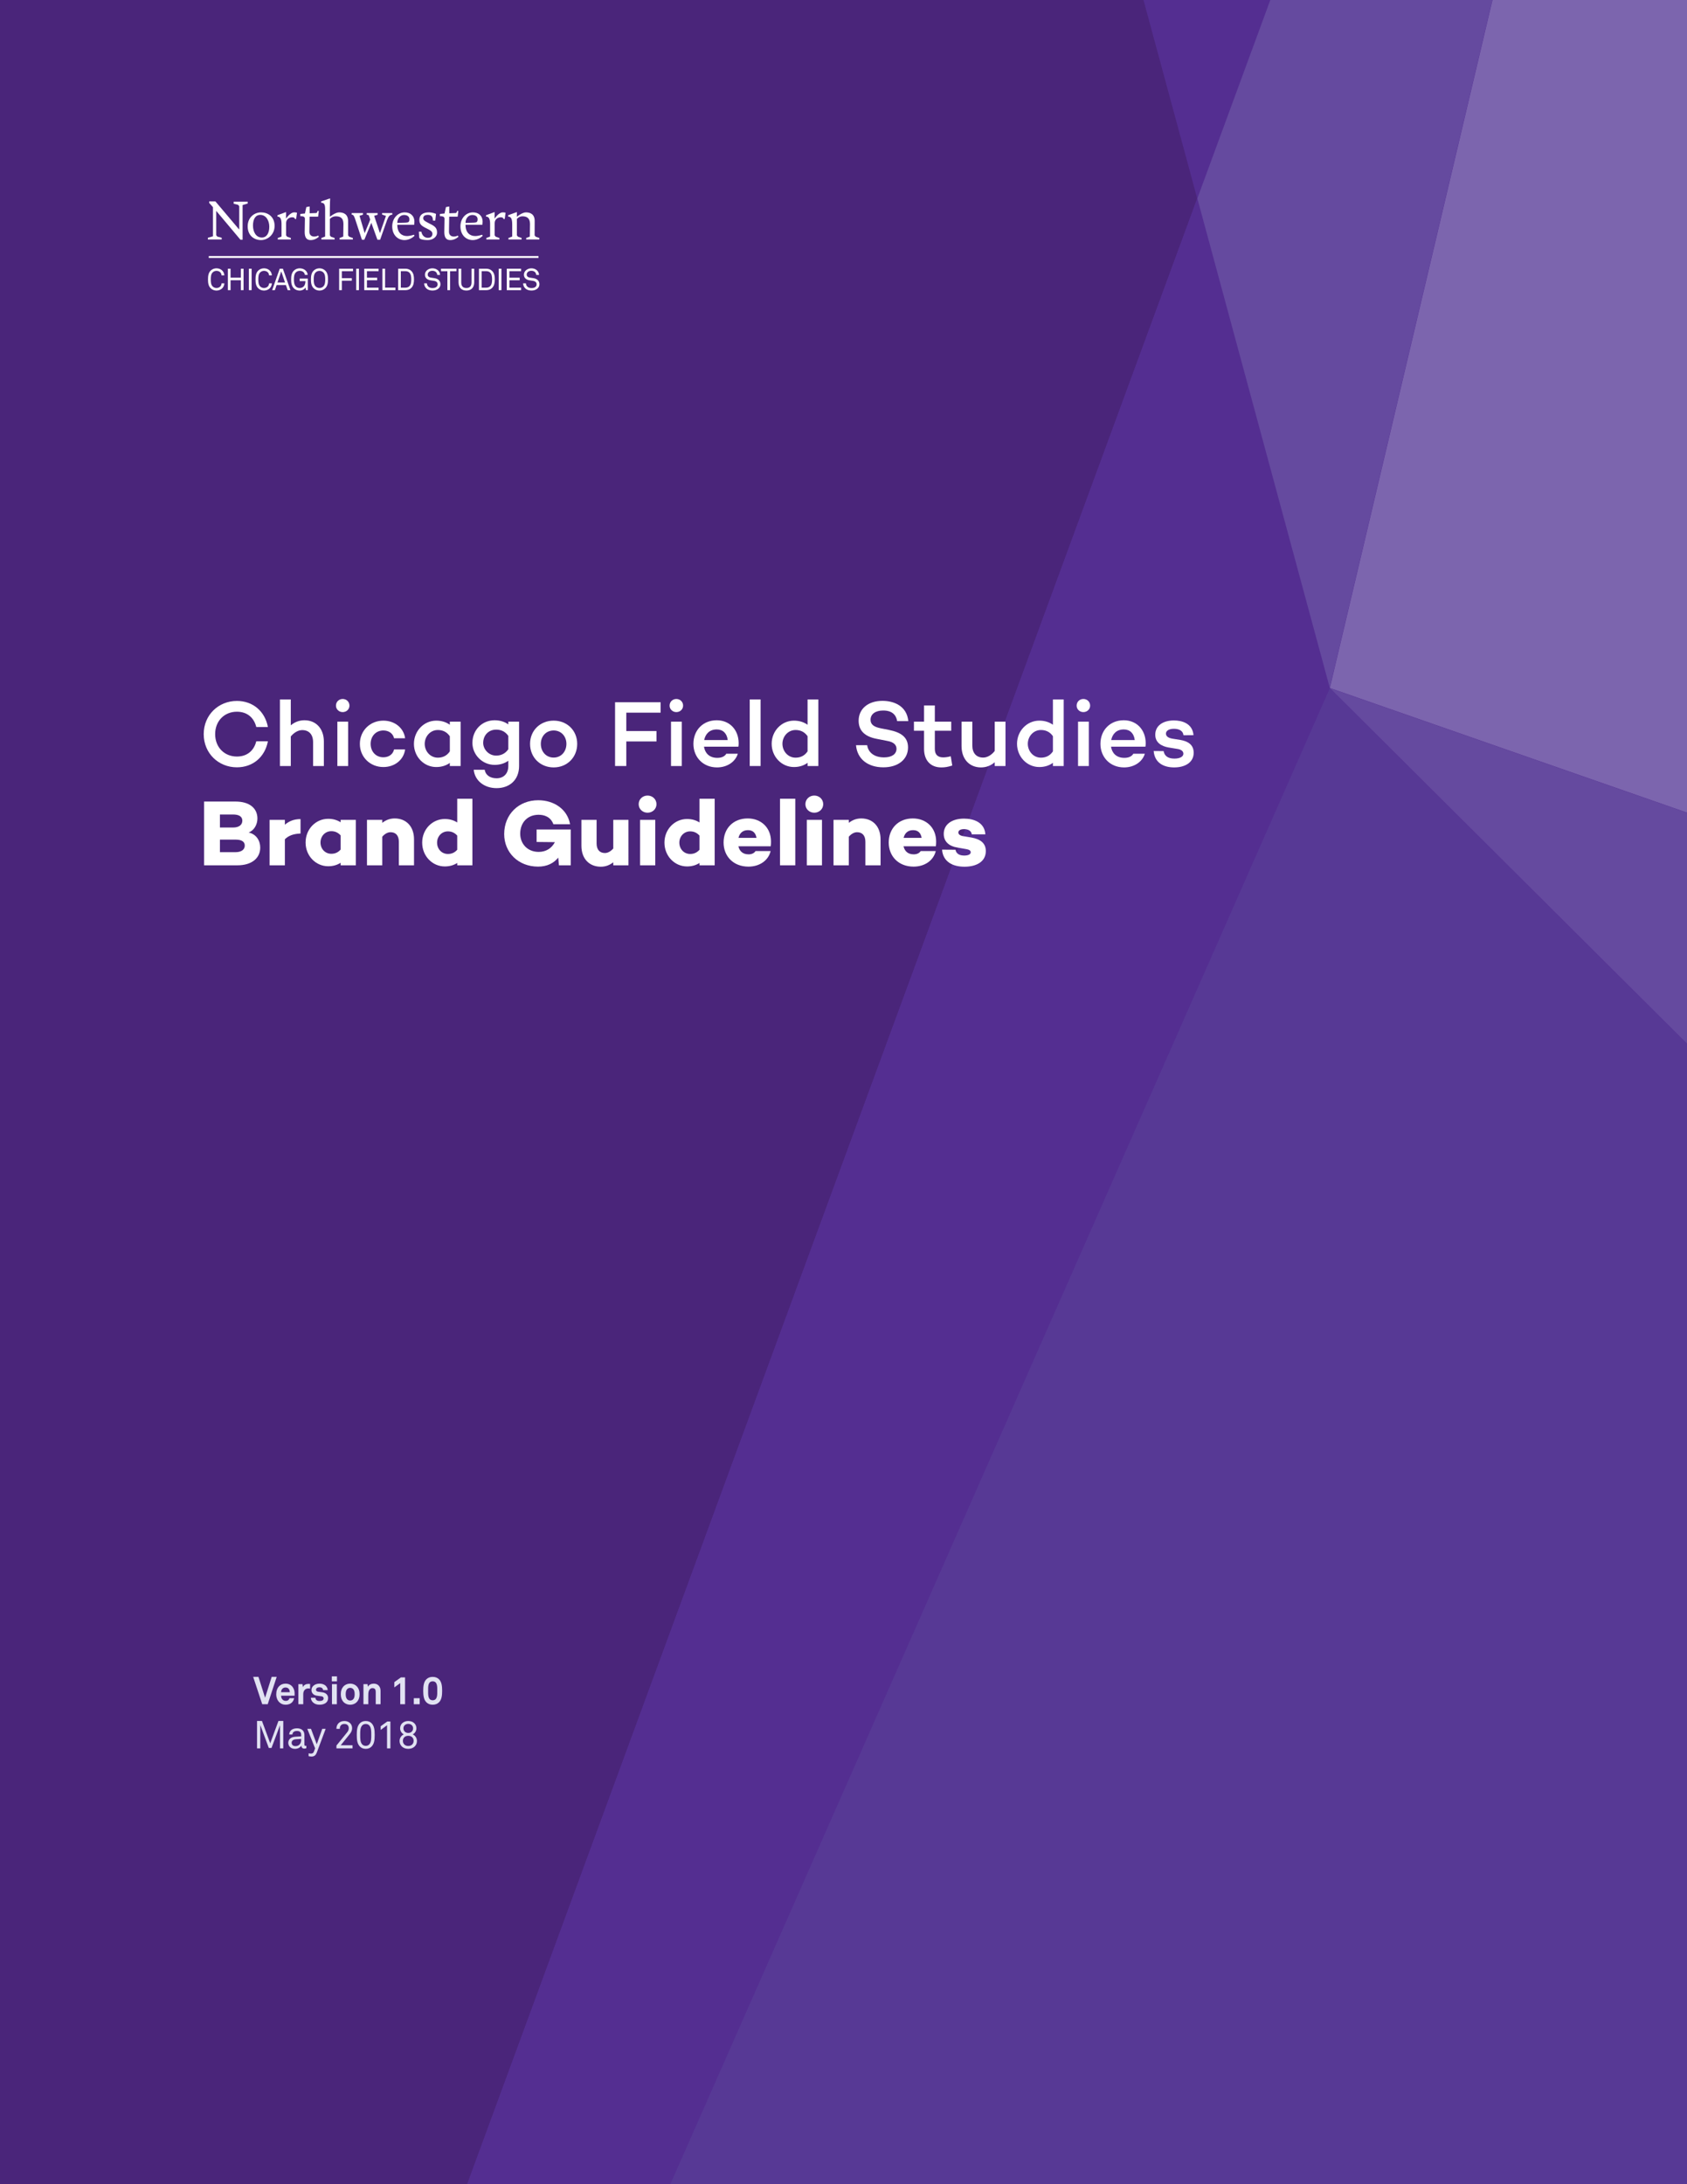 <?xml version="1.0" encoding="utf-8"?>
<!-- Generator: Adobe Illustrator 22.1.0, SVG Export Plug-In . SVG Version: 6.00 Build 0)  -->
<svg version="1.1" id="Layer_1" xmlns="http://www.w3.org/2000/svg" xmlns:xlink="http://www.w3.org/1999/xlink" x="0px" y="0px"
	  viewBox="0 0 612 792" style="enable-background:new 0 0 612 792;" xml:space="preserve">
<style type="text/css">
	.st0{clip-path:url(#SVGID_2_);fill:#542E91;}
	.st1{clip-path:url(#SVGID_2_);}
	.st2{opacity:0.5;clip-path:url(#SVGID_4_);}
	.st3{clip-path:url(#SVGID_6_);fill:#59439A;}
	.st4{clip-path:url(#SVGID_6_);fill:#542E91;}
	.st5{clip-path:url(#SVGID_6_);fill:#401B63;}
	.st6{clip-path:url(#SVGID_6_);fill:#A39CCC;}
	.st7{clip-path:url(#SVGID_6_);fill:#7666AD;}
	.st8{fill:#FFFFFF;}
	.st9{clip-path:url(#SVGID_2_);fill:#FFFFFF;}
	.st10{clip-path:url(#SVGID_8_);fill:#FFFFFF;}
	.st11{fill:#E1E2F2;}
</style>
<g>
	<defs>
		<rect id="SVGID_1_" width="612" height="792"/>
	</defs>
	<clipPath id="SVGID_2_">
		<use xlink:href="#SVGID_1_"  style="overflow:visible;"/>
	</clipPath>
	<rect class="st0" width="612" height="792"/>
	<g class="st1">
		<defs>
			<rect id="SVGID_3_" width="612" height="792"/>
		</defs>
		<clipPath id="SVGID_4_">
			<use xlink:href="#SVGID_3_"  style="overflow:visible;"/>
		</clipPath>
		<g class="st2">
			<g>
				<defs>
					<rect id="SVGID_5_" x="-1095.75" y="-1374.37" width="2858.63" height="3173.26"/>
				</defs>
				<clipPath id="SVGID_6_">
					<use xlink:href="#SVGID_5_"  style="overflow:visible;"/>
				</clipPath>
				<polygon class="st3" points="482.42,249.539 1159.039,922.957 -200.341,1797.594 				"/>
				<polygon class="st4" points="117.056,-1099.905 573.205,-305.651 434.348,71.867 				"/>
				<polygon class="st5" points="116.997,-1099.943 434.314,71.951 -200.351,1797.442 				"/>
				<polygon class="st4" points="434.34,72.042 482.373,249.484 -200.102,1796.93 				"/>
				<polygon class="st6" points="482.45,249.467 601.903,-255.676 994.601,428.102 				"/>
				<polygon class="st7" points="434.368,71.954 573.244,-305.593 601.859,-255.745 482.407,249.381 				"/>
				<polygon class="st7" points="482.53,249.562 994.65,428.186 1246.478,866.69 1159.098,922.923 				"/>
			</g>
		</g>
	</g>
	<g class="st1">
		<path class="st8" d="M80.623,104.53c-0.472,0.472-1.24,0.834-2.084,0.834
			c-0.779,0-1.547-0.286-2.106-0.834c-0.845-0.823-0.977-1.964-0.977-3.204s0.131-2.381,0.977-3.204
			c0.559-0.548,1.327-0.834,2.106-0.834c0.845,0,1.602,0.329,2.073,0.801
			c0.45,0.46,0.735,1.053,0.768,1.777h-1.009c-0.011-0.428-0.176-0.801-0.428-1.086
			c-0.308-0.34-0.812-0.57-1.404-0.57c-0.527,0-1.042,0.208-1.416,0.592
			c-0.636,0.658-0.658,1.711-0.658,2.523s0.022,1.865,0.658,2.523c0.373,0.384,0.889,0.592,1.416,0.592
			c0.592,0,1.108-0.252,1.415-0.592c0.252-0.285,0.417-0.691,0.428-1.119h1.009
			C81.358,103.455,81.073,104.069,80.623,104.53z"/>
		<path class="st8" d="M87.373,105.21v-3.587h-3.73v3.587h-0.977v-7.778h0.977v3.247h3.73v-3.247h0.977
			v7.778H87.373z"/>
		<path class="st8" d="M90.282,105.21v-7.778h0.999v7.778H90.282z"/>
		<path class="st8" d="M97.864,104.53c-0.472,0.472-1.24,0.834-2.084,0.834
			c-0.779,0-1.547-0.286-2.106-0.834c-0.845-0.823-0.977-1.964-0.977-3.204s0.131-2.381,0.977-3.204
			c0.559-0.548,1.327-0.834,2.106-0.834c0.845,0,1.602,0.329,2.073,0.801
			c0.45,0.46,0.735,1.053,0.768,1.777h-1.009c-0.011-0.428-0.176-0.801-0.428-1.086
			c-0.308-0.34-0.812-0.57-1.404-0.57c-0.527,0-1.042,0.208-1.416,0.592
			c-0.636,0.658-0.658,1.711-0.658,2.523s0.022,1.865,0.658,2.523c0.373,0.384,0.889,0.592,1.416,0.592
			c0.592,0,1.108-0.252,1.415-0.592c0.252-0.285,0.417-0.691,0.428-1.119h1.009
			C98.599,103.455,98.314,104.069,97.864,104.53z"/>
		<path class="st8" d="M104.361,105.21l-0.636-1.843h-3.379l-0.625,1.843h-0.987l2.743-7.778h1.141
			l2.753,7.778H104.361z M102.024,98.408l-1.371,4.038h2.753L102.024,98.408z"/>
		<path class="st8" d="M111.001,105.21l-0.165-0.933c-0.384,0.636-1.24,1.086-2.118,1.086
			c-0.779,0-1.536-0.252-2.095-0.801c-0.79-0.768-1.009-1.843-1.009-3.236
			c0-1.24,0.165-2.381,1.009-3.204c0.56-0.548,1.316-0.834,2.095-0.834
			c0.878,0,1.69,0.307,2.228,0.877c0.373,0.395,0.636,0.889,0.669,1.514h-1.02
			c-0.033-0.362-0.154-0.614-0.351-0.856c-0.351-0.417-0.889-0.614-1.525-0.614
			c-0.526,0-1.042,0.208-1.415,0.592c-0.636,0.658-0.68,1.711-0.68,2.523
			c0,0.779,0.055,1.898,0.702,2.556c0.373,0.384,0.867,0.56,1.393,0.56
			c0.549,0,1.064-0.187,1.416-0.538c0.516-0.504,0.669-1.262,0.669-1.975h-2.085v-0.911h2.962v4.191
			H111.001z"/>
		<path class="st8" d="M117.992,104.53c-0.56,0.548-1.317,0.834-2.096,0.834s-1.536-0.286-2.096-0.834
			c-0.845-0.823-0.998-1.964-0.998-3.204s0.153-2.381,0.998-3.204
			c0.56-0.548,1.317-0.834,2.096-0.834s1.536,0.285,2.096,0.834c0.845,0.823,0.998,1.964,0.998,3.204
			S118.837,103.707,117.992,104.53z M117.312,98.803c-0.373-0.384-0.888-0.582-1.415-0.582
			c-0.526,0-1.042,0.198-1.415,0.582c-0.637,0.658-0.669,1.711-0.669,2.523s0.033,1.865,0.669,2.523
			c0.373,0.384,0.889,0.582,1.415,0.582c0.527,0,1.042-0.198,1.415-0.582
			c0.637-0.658,0.669-1.711,0.669-2.523S117.948,99.461,117.312,98.803z"/>
	</g>
	<g class="st1">
	</g>
	<g class="st1">
		<path class="st8" d="M124.009,98.331v2.534h3.62v0.922h-3.62v3.423h-0.977v-7.778h5.036v0.899H124.009z
			"/>
		<path class="st8" d="M129.211,105.21v-7.778h0.999v7.778H129.211z"/>
		<path class="st8" d="M132.141,105.21v-7.778h5.2v0.899h-4.224v2.37h3.708v0.922h-3.708v2.688h4.224
			v0.899H132.141z"/>
		<path class="st8" d="M138.726,105.21v-7.778h0.977v6.868h3.741v0.911H138.726z"/>
		<path class="st8" d="M149.184,104.431c-0.549,0.526-1.284,0.779-2.041,0.779h-2.71v-7.778h2.71
			c0.757,0,1.492,0.263,2.041,0.79c0.855,0.812,0.998,1.975,0.998,3.094
			C150.182,102.434,150.028,103.619,149.184,104.431z M148.525,98.869
			c-0.362-0.362-0.878-0.538-1.382-0.538h-1.733v5.979h1.733c0.504,0,1.02-0.176,1.382-0.538
			c0.614-0.625,0.669-1.624,0.669-2.458C149.194,100.481,149.14,99.505,148.525,98.869z"/>
	</g>
	<g class="st1">
	</g>
	<g class="st1">
		<path class="st8" d="M159.127,104.574c-0.538,0.526-1.371,0.779-2.205,0.779
			c-0.943,0-1.701-0.263-2.227-0.746c-0.494-0.46-0.834-1.13-0.834-1.865h1.021
			c0,0.46,0.23,0.921,0.548,1.229c0.351,0.34,0.943,0.483,1.492,0.483
			c0.592,0,1.097-0.121,1.448-0.45c0.241-0.219,0.395-0.494,0.395-0.91
			c0-0.604-0.384-1.108-1.306-1.251l-1.229-0.187c-1.163-0.175-2.073-0.823-2.073-2.062
			c0-0.582,0.263-1.141,0.68-1.536c0.538-0.504,1.229-0.768,2.041-0.768
			c0.757,0,1.503,0.252,2.019,0.746c0.472,0.45,0.724,1.01,0.746,1.668h-1.02
			c-0.022-0.384-0.165-0.724-0.384-0.977c-0.296-0.34-0.768-0.538-1.371-0.538
			c-0.56,0-1.042,0.154-1.383,0.538c-0.197,0.23-0.318,0.494-0.318,0.845
			c0,0.702,0.582,1.021,1.163,1.097c0.438,0.055,0.867,0.132,1.294,0.197
			c1.294,0.187,2.161,0.977,2.161,2.206C159.785,103.718,159.511,104.201,159.127,104.574z"/>
		<path class="st8" d="M163.287,98.342v6.868h-0.987v-6.868h-2.315v-0.911h5.617v0.911H163.287z"/>
		<path class="st8" d="M169.192,105.353c-1.745,0-2.841-1.053-2.841-2.995v-4.926h0.976v4.948
			c0,1.24,0.516,2.062,1.865,2.062s1.865-0.823,1.865-2.062v-4.948h0.976v4.926
			C172.033,104.299,170.936,105.353,169.192,105.353z"/>
		<path class="st8" d="M178.498,104.431c-0.549,0.526-1.284,0.779-2.041,0.779h-2.71v-7.778h2.71
			c0.757,0,1.492,0.263,2.041,0.79c0.855,0.812,0.999,1.975,0.999,3.094
			C179.496,102.434,179.342,103.619,178.498,104.431z M177.839,98.869
			c-0.362-0.362-0.878-0.538-1.382-0.538h-1.733v5.979h1.733c0.504,0,1.02-0.176,1.382-0.538
			c0.614-0.625,0.669-1.624,0.669-2.458C178.508,100.481,178.454,99.505,177.839,98.869z"/>
		<path class="st8" d="M180.914,105.21v-7.778h0.999v7.778H180.914z"/>
		<path class="st8" d="M183.844,105.21v-7.778h5.2v0.899h-4.224v2.37h3.708v0.922h-3.708v2.688h4.224
			v0.899H183.844z"/>
		<path class="st8" d="M195.037,104.574c-0.538,0.526-1.372,0.779-2.205,0.779
			c-0.943,0-1.701-0.263-2.227-0.746c-0.494-0.46-0.834-1.13-0.834-1.865h1.021
			c0,0.46,0.23,0.921,0.548,1.229c0.351,0.34,0.943,0.483,1.492,0.483
			c0.592,0,1.097-0.121,1.448-0.45c0.241-0.219,0.395-0.494,0.395-0.91
			c0-0.604-0.384-1.108-1.306-1.251l-1.229-0.187c-1.163-0.175-2.073-0.823-2.073-2.062
			c0-0.582,0.263-1.141,0.68-1.536c0.538-0.504,1.229-0.768,2.041-0.768
			c0.757,0,1.503,0.252,2.019,0.746c0.472,0.45,0.724,1.01,0.746,1.668h-1.02
			c-0.022-0.384-0.165-0.724-0.384-0.977c-0.296-0.34-0.768-0.538-1.371-0.538
			c-0.56,0-1.042,0.154-1.383,0.538c-0.197,0.23-0.318,0.494-0.318,0.845
			c0,0.702,0.582,1.021,1.163,1.097c0.438,0.055,0.867,0.132,1.294,0.197
			c1.294,0.187,2.161,0.977,2.161,2.206C195.695,103.718,195.421,104.201,195.037,104.574z"/>
	</g>
	<rect x="75.735" y="92.841" class="st9" width="119.616" height="0.708"/>
	<polygon class="st9" points="75.886,73.03 75.886,73.578 77.258,75.118 77.258,85.695 75.405,86.212 
		75.405,86.832 80.422,86.832 80.422,86.208 78.841,85.79 78.438,85.294 78.438,76.468 87.231,86.937 
		88.005,86.937 88.005,74.358 89.867,73.794 89.867,73.137 84.776,73.137 84.776,73.877 86.394,74.283 
		86.788,74.779 86.788,83.14 86.784,83.129 86.681,83.129 78.148,73.03 	"/>
	<g class="st1">
		<defs>
			<rect id="SVGID_7_" x="72" y="72" width="131.576" height="37.813"/>
		</defs>
		<clipPath id="SVGID_8_">
			<use xlink:href="#SVGID_7_"  style="overflow:visible;"/>
		</clipPath>
		<path class="st10" d="M94.714,87.061c-2.483,0-4.862-1.593-4.862-4.986c0-3.372,2.524-5.069,4.862-5.069
			c2.441,0,4.903,1.531,4.903,4.903C99.617,85.157,97.01,87.061,94.714,87.061 M97.693,82.199
			c0-2.317-1.262-4.282-3.248-4.282c-1.779,0-2.669,1.551-2.669,3.868c0,2.317,1.117,4.345,3.207,4.345
			C96.762,86.13,97.693,84.516,97.693,82.199"/>
		<path class="st10" d="M124.588,81.206c0-2.317-1.303-2.772-2.814-2.772c-1.282,0-2.11,0.951-2.11,0.951
			l0.001,1.532v4.428l0.396,0.497l1.337,0.467l0.003,0.524h-4.817v-0.538l1.365-0.517l-0.002-9.972
			c0-1.804-0.455-2.296-1.448-2.296v-0.476l3.062-1.034h0.207c0,0-0.104,2.131-0.104,3.724v2.875
			c0,0,1.986-1.593,3.352-1.593c1.696,0,3.268,0.704,3.268,3.207l-0.001,5.132l0.395,0.497l1.338,0.467
			l0.003,0.524h-4.817v-0.538l1.324-0.503L124.588,81.206z"/>
		<path class="st10" d="M144.13,81.517c0,2.876,1.634,4.076,3.496,4.076c1.159,0,2.545-0.476,2.545-0.476
			l0.207,0.393c-0.497,0.496-1.883,1.551-3.621,1.551c-2.358,0-4.468-1.758-4.468-4.985
			c0-2.938,2.027-5.069,4.551-5.069c1.965,0,3.496,1.179,3.496,3.414c0,0.579-0.103,1.096-0.103,1.096H144.13z
			 M147.171,80.731c0.993-0.041,1.345-0.227,1.345-1.241c0-0.869-0.621-1.531-1.945-1.531
			c-1.386,0-2.441,1.22-2.441,2.875L147.171,80.731z"/>
		<path class="st10" d="M152.609,86.688c-0.145-0.062-0.517-0.269-0.538-0.703l-0.124-1.966h0.91
			c0.248,1.345,1.159,2.214,2.338,2.214c1.2,0,1.676-0.621,1.676-1.448c0-0.786-0.642-1.2-1.428-1.614
			l-1.055-0.538c-1.51-0.765-2.255-1.386-2.255-2.876c0-1.861,1.345-2.751,3.434-2.751
			c1.469,0,2.607,0.559,2.607,0.559l-0.269,2.42h-0.848c0-1.51-0.621-2.069-1.883-2.069
			c-0.848,0-1.634,0.331-1.634,1.159c0,0.662,0.269,0.952,1.903,1.8l0.931,0.476
			c1.697,0.869,2.172,1.593,2.172,2.999c0,1.697-1.696,2.71-3.351,2.71
			C154.139,87.06,153.208,86.937,152.609,86.688"/>
		<path class="st10" d="M168.875,81.517c0,2.876,1.634,4.076,3.496,4.076c1.159,0,2.545-0.476,2.545-0.476
			l0.207,0.393c-0.497,0.496-1.883,1.551-3.621,1.551c-2.358,0-4.468-1.758-4.468-4.985
			c0-2.938,2.027-5.069,4.551-5.069c1.965,0,3.496,1.179,3.496,3.414c0,0.579-0.103,1.096-0.103,1.096H168.875z
			 M171.916,80.731c0.993-0.041,1.345-0.227,1.345-1.241c0-0.869-0.621-1.531-1.945-1.531
			c-1.386,0-2.441,1.22-2.441,2.875L171.916,80.731z"/>
		<path class="st10" d="M194.343,85.843l-0.396-0.498l0.02-5.235c0-2.42-1.572-3.103-3.186-3.103
			c-1.365,0-3.289,1.593-3.289,1.593c0-0.869,0.041-1.655,0.041-1.655h-0.165l-3.021,1.097v0.496
			c1.159,0,1.469,1.034,1.469,2.896v4.345l-1.365,0.517v0.538h4.756l0.038-0.524l-1.338-0.467l-0.395-0.498
			l0.001-5.938c0,0,0.724-0.972,2.027-0.972c1.345,0,2.731,0.475,2.731,2.772l-0.064,4.591l-1.321,0.498v0.538
			h4.757l0.038-0.524L194.343,85.843z"/>
		<path class="st10" d="M136.921,86.937l-2.216-6.145l-2.54,6.145h-0.868l-2.495-7.592
			c-0.352-0.952-0.553-1.511-1.215-1.511v-0.579h4.084v0.585l-1.244,0.408l1.862,6.289l1.635-3.93
			l0.38-0.998l-0.561-1.599l-0.709-0.176v-0.579h3.949v0.619l-1.245,0.374l2.099,6.289l2.179-6.248
			l-1.406-0.496v-0.538h3.703v0.579c-0.849,0.104-1.262,0.331-1.924,2.028l-2.493,7.075H136.921z"/>
		<path class="st10" d="M115.438,85.406c0,0-0.579,0.372-1.448,0.372c-0.931,0-1.779-0.517-1.759-1.8l0.083-5.42
			h3.062v-0.001h0.028l0.041-0.336h0.002l0.207-1.699l-0.394-0.071l-0.296,0.649l-0.169,0.142l-2.434,0.094v0.001
			l-0.026,0.001v-2.462l-1.2,0.207l-0.517,2.337l-1.697,0.166v0.807c0.931,0,1.697,0.083,1.697,0.972
			c0,0.89-0.083,3.682-0.083,4.8c0,2.11,0.807,2.896,2.152,2.896c1.158,0,2.11-0.476,2.979-1.179
			L115.438,85.406z"/>
		<path class="st10" d="M166.085,85.406c0,0-0.579,0.372-1.448,0.372c-0.931,0-1.779-0.517-1.759-1.8
			l0.083-5.42h3.062v-0.001h0.006l0.041-0.336h0.002l0.206-1.699l-0.393-0.071l-0.296,0.649l-0.169,0.142
			l-2.434,0.094v0.002h-0.004v-2.462l-1.2,0.207l-0.517,2.337l-1.697,0.166v0.807
			c0.931,0,1.697,0.083,1.697,0.972c0,0.89-0.083,3.682-0.083,4.8c0,2.11,0.807,2.896,2.152,2.896
			c1.158,0,2.11-0.476,2.979-1.179L166.085,85.406z"/>
		<path class="st10" d="M107.736,77.131L107.736,77.131h-0.001c-0.01-0.004-0.361-0.124-1.033-0.124
			c-1.449,0-2.959,2.276-2.959,2.276c0-1.262,0.042-2.338,0.042-2.338h-0.166l-2.958,1.096v0.497
			c1.117,0,1.468,1.013,1.468,2.731v4.51l-1.365,0.517v0.538h4.756l-0.002-0.524l-1.338-0.467l-0.395-0.498
			v-4.428c0-1.366,1.075-2.131,2.234-2.131c0.237,0,0.48,0.059,0.688,0.129l0.324,0.478l0.399,0.032
			L107.736,77.131z"/>
		<path class="st10" d="M183.402,77.131L183.402,77.131h-0.001c-0.01-0.004-0.361-0.124-1.033-0.124
			c-1.449,0-2.959,2.276-2.959,2.276c0-1.262,0.042-2.338,0.042-2.338h-0.166l-2.958,1.096v0.497
			c1.117,0,1.469,1.013,1.469,2.731v4.51l-1.366,0.517v0.538h4.757l-0.003-0.524l-1.338-0.467
			l-0.395-0.498v-4.428c0-1.366,1.075-2.131,2.234-2.131c0.237,0,0.48,0.059,0.688,0.129l0.324,0.478
			l0.399,0.032L183.402,77.131z"/>
	</g>
	<g class="st1">
		<path class="st8" d="M92.976,268.785h4.215c-1.088,5.711-5.439,9.451-11.253,9.451
			c-6.663,0-12.035-5.065-12.035-12.035c0-6.97,5.372-12.035,12.035-12.035
			c5.813,0,10.165,3.74,11.253,9.451h-4.215c-0.884-3.501-3.4-5.542-7.038-5.542
			c-4.521,0-7.887,3.332-7.887,8.125c0,4.793,3.366,8.125,7.887,8.125
			C89.576,274.326,92.092,272.286,92.976,268.785z"/>
		<path class="st8" d="M117.49,268.887v8.873h-3.91v-8.635c0-2.822-1.496-4.385-3.944-4.385
			c-1.394,0-2.924,0.816-4.147,2.312v10.709h-3.943v-24.138h3.943v9.383
			c1.394-1.156,3.026-1.836,4.963-1.836C114.668,261.169,117.49,264.229,117.49,268.887z"/>
		<path class="st8" d="M121.877,255.866c0-1.394,1.088-2.414,2.448-2.414s2.448,1.02,2.448,2.414
			c0,1.326-1.088,2.346-2.448,2.346S121.877,257.192,121.877,255.866z M126.296,261.679v16.081h-3.91
			V261.679H126.296z"/>
		<path class="st8" d="M142.956,271.742h4.012c-0.51,3.808-3.808,6.392-7.887,6.392
			c-4.828,0-8.533-3.638-8.533-8.397c0-4.793,3.706-8.431,8.533-8.431c4.08,0,7.377,2.618,7.887,6.391
			h-4.012c-0.374-1.7-1.87-2.822-3.875-2.822c-2.788,0-4.624,2.142-4.624,4.861
			s1.836,4.862,4.624,4.862C141.086,274.598,142.582,273.476,142.956,271.742z"/>
		<path class="st8" d="M167.095,261.679v16.081h-3.91v-1.122c-1.326,0.952-2.991,1.496-4.929,1.496
			c-4.488,0-8.091-3.74-8.091-8.397c0-4.691,3.604-8.431,8.091-8.431
			c1.938,0,3.604,0.544,4.929,1.496v-1.122H167.095z M163.186,272.456v-5.473
			c-1.122-1.666-2.686-2.278-4.352-2.278c-2.753,0-4.759,2.346-4.759,5.031
			c0,2.652,2.006,4.998,4.759,4.998C160.5,274.734,162.064,274.122,163.186,272.456z"/>
		<path class="st8" d="M188.311,261.679v16.081c0,4.998-3.399,8.023-8.159,8.023
			c-4.521,0-7.921-2.754-8.295-6.664h3.978c0.272,1.836,1.87,3.094,4.317,3.094
			s4.25-1.598,4.25-4.454v-1.904c-1.326,0.952-3.025,1.496-4.963,1.496
			c-4.487,0-8.057-3.706-8.057-7.955c0-4.793,3.57-8.227,8.057-8.227c1.938,0,3.638,0.544,4.963,1.496
			v-0.986H188.311z M184.401,271.674v-4.828c-1.122-1.666-2.753-2.277-4.385-2.277
			c-2.788,0-4.726,2.04-4.726,4.827c0,2.244,1.938,4.59,4.726,4.59
			C181.648,273.986,183.28,273.34,184.401,271.674z"/>
		<path class="st8" d="M209.391,269.736c0,4.896-3.671,8.533-8.533,8.533c-4.896,0-8.567-3.638-8.567-8.533
			c0-4.861,3.672-8.431,8.567-8.431C205.719,261.306,209.391,264.875,209.391,269.736z M205.481,269.736
			c0-2.72-1.87-4.861-4.624-4.861c-2.788,0-4.658,2.142-4.658,4.861
			c0,2.754,1.87,4.964,4.658,4.964C203.611,274.7,205.481,272.49,205.481,269.736z"/>
		<path class="st8" d="M227.207,265.079h10.947v3.773h-10.947v8.907h-4.079v-23.118h16.522v3.773h-12.443
			V265.079z"/>
		<path class="st8" d="M242.915,255.866c0-1.394,1.088-2.414,2.448-2.414s2.448,1.02,2.448,2.414
			c0,1.326-1.088,2.346-2.448,2.346S242.915,257.192,242.915,255.866z M247.334,261.679v16.081h-3.91
			V261.679H247.334z"/>
		<path class="st8" d="M267.869,270.756h-0.034h-12.443c0.34,2.278,1.904,4.046,4.828,4.046
			c1.564,0,2.686-0.51,3.264-1.496h4.182c-0.918,2.958-3.875,4.963-7.547,4.963
			c-5.133,0-8.567-3.773-8.567-8.533c0-4.929,3.434-8.567,8.465-8.567c4.556,0,7.921,3.332,7.955,8.295
			C267.971,270.042,267.938,270.349,267.869,270.756z M255.46,268.343h8.533
			c-0.272-2.38-1.7-3.842-3.978-3.842C257.398,264.501,255.902,266.133,255.46,268.343z"/>
		<path class="st8" d="M275.928,277.76h-3.944v-24.138h3.944V277.76z"/>
		<path class="st8" d="M296.871,277.76h-3.91V276.604c-1.326,0.986-2.991,1.53-4.929,1.53
			c-4.488,0-8.091-3.74-8.091-8.431c0-4.658,3.604-8.397,8.091-8.397
			c1.938,0,3.604,0.544,4.929,1.496v-9.179h3.91V277.76z M292.961,272.456v-5.507
			c-1.122-1.632-2.686-2.244-4.352-2.244c-2.753,0-4.759,2.346-4.759,4.998
			c0,2.686,2.006,5.031,4.759,5.031C290.275,274.734,291.839,274.122,292.961,272.456z"/>
		<path class="st8" d="M329.511,261.476h-4.046c-0.374-2.312-1.904-3.842-5.065-3.842
			c-2.788,0-4.59,1.258-4.59,3.366c0,1.768,1.326,2.618,3.74,3.094l2.923,0.578
			c4.42,0.884,6.936,2.652,6.936,6.357c0,4.318-3.569,7.208-8.941,7.208
			c-5.677,0-9.519-3.06-9.927-8.023h4.046c0.408,2.72,2.651,4.419,6.119,4.419
			c2.822,0,4.521-1.189,4.521-3.127c0-1.224-0.781-2.414-3.399-2.856l-3.808-0.748
			c-4.487-0.85-6.527-3.128-6.527-6.562c0-4.317,3.434-7.207,8.635-7.207
			C324.207,254.132,328.967,255.9,329.511,261.476z"/>
		<path class="st8" d="M345.456,277.59c-1.802,0.544-2.617,0.68-4.011,0.68
			c-3.842,0-6.222-2.55-6.222-6.697v-6.595h-3.672v-3.298h3.672v-5.881h3.909v5.881h5.949v3.298
			h-5.949v6.595c0,2.142,1.156,3.06,3.06,3.06c0.884,0,1.87-0.17,2.72-0.408L345.456,277.59z"/>
		<path class="st8" d="M364.768,277.76h-3.909v-1.36c-1.395,1.19-3.026,1.87-4.998,1.87
			c-4.215,0-7.037-3.06-7.037-7.717v-8.874h3.91v8.635c0,2.788,1.495,4.386,3.943,4.386
			c1.428,0,2.958-0.85,4.182-2.38V261.679h3.909V277.76z"/>
		<path class="st8" d="M385.882,277.76h-3.909V276.604c-1.326,0.986-2.992,1.53-4.93,1.53
			c-4.487,0-8.091-3.74-8.091-8.431c0-4.658,3.604-8.397,8.091-8.397c1.938,0,3.604,0.544,4.93,1.496
			v-9.179h3.909V277.76z M381.973,272.456v-5.507c-1.122-1.632-2.686-2.244-4.352-2.244
			c-2.754,0-4.76,2.346-4.76,4.998c0,2.686,2.006,5.031,4.76,5.031
			C379.287,274.734,380.851,274.122,381.973,272.456z"/>
		<path class="st8" d="M390.575,255.866c0-1.394,1.088-2.414,2.447-2.414c1.36,0,2.448,1.02,2.448,2.414
			c0,1.326-1.088,2.346-2.448,2.346C391.663,258.212,390.575,257.192,390.575,255.866z M394.994,261.679
			v16.081h-3.909V261.679H394.994z"/>
		<path class="st8" d="M415.529,270.756h-0.034h-12.442c0.34,2.278,1.903,4.046,4.827,4.046
			c1.563,0,2.686-0.51,3.264-1.496h4.182c-0.918,2.958-3.876,4.963-7.548,4.963
			c-5.133,0-8.566-3.773-8.566-8.533c0-4.929,3.434-8.567,8.465-8.567c4.556,0,7.921,3.332,7.955,8.295
			C415.631,270.042,415.597,270.349,415.529,270.756z M403.12,268.343h8.533
			c-0.271-2.38-1.7-3.842-3.978-3.842C405.059,264.501,403.562,266.133,403.12,268.343z"/>
		<path class="st8" d="M422.126,272.354c0.341,1.904,1.769,2.72,3.944,2.72
			c1.903,0,3.229-0.68,3.229-1.768c0-0.85-0.68-1.462-1.938-1.7l-3.501-0.578
			c-2.448-0.442-4.76-1.7-4.76-4.624c0-3.229,2.754-5.167,6.766-5.167
			c2.754,0,6.731,0.952,7.105,5.337l-3.638,0.034c-0.137-1.632-1.632-2.346-3.468-2.346
			c-1.904,0-2.89,0.782-2.89,1.734c0,0.782,0.544,1.53,2.277,1.836l2.992,0.476
			c2.447,0.442,4.793,1.53,4.793,4.658c0,3.434-3.025,5.303-7.071,5.303
			c-3.672,0-7.071-1.53-7.445-5.949L422.126,272.354z"/>
	</g>
	<g class="st1">
	</g>
	<g class="st1">
		<path class="st8" d="M94.404,307.34c0,3.841-3.094,6.425-8.261,6.425H74.04v-23.118h11.423
			c4.997,0,7.921,2.38,7.921,6.153c0,2.142-1.19,4.352-3.196,5.065
			C93.01,302.479,94.404,304.858,94.404,307.34z M79.785,300.065h4.76
			c2.176,0,3.365-0.986,3.365-2.482c0-1.461-1.156-2.244-3.365-2.244h-4.76V300.065z M85.361,309.006
			c2.379,0,3.434-1.054,3.434-2.414c0-1.428-1.19-2.142-3.298-2.142h-5.711v4.555H85.361z"/>
		<path class="st8" d="M109.024,302.241c-2.686,0.102-4.386,0.816-5.678,2.074v9.451h-5.542v-16.488h5.542
			v1.768c1.462-1.258,3.23-2.04,5.678-2.04V302.241z"/>
		<path class="st8" d="M129.083,297.277v16.488h-5.508v-0.918c-1.224,0.782-2.686,1.258-4.521,1.258
			c-4.454,0-8.193-3.706-8.193-8.601c0-4.929,3.739-8.601,8.193-8.601
			c1.836,0,3.298,0.476,4.521,1.258v-0.884H129.083z M123.576,308.054v-5.133
			c-1.054-1.156-2.209-1.53-3.399-1.53c-2.244,0-3.91,1.836-3.91,4.114s1.666,4.08,3.91,4.08
			C121.366,309.584,122.522,309.244,123.576,308.054z"/>
		<path class="st8" d="M150.197,304.349v9.417h-5.507v-8.533c0-2.346-1.19-3.468-3.026-3.468
			c-0.986,0-2.04,0.544-2.992,1.632v10.369h-5.542v-16.488h5.542v1.088
			c1.326-1.02,2.754-1.598,4.521-1.598C147.341,296.768,150.197,299.657,150.197,304.349z"/>
		<path class="st8" d="M171.379,313.766h-5.508v-0.85c-1.224,0.782-2.686,1.258-4.521,1.258
			c-4.454,0-8.193-3.706-8.193-8.635c0-4.896,3.739-8.567,8.193-8.567
			c1.836,0,3.298,0.476,4.521,1.258v-8.601h5.508V313.766z M165.871,308.122v-5.133
			c-1.054-1.156-2.209-1.53-3.399-1.53c-2.244,0-3.91,1.836-3.91,4.08
			c0,2.312,1.666,4.113,3.91,4.113C163.662,309.652,164.817,309.312,165.871,308.122z"/>
		<path class="st8" d="M207.043,313.766h-4.283l-0.238-2.788c-1.666,2.04-4.08,3.264-7.309,3.264
			c-7.241,0-12.307-5.167-12.307-11.797c0-7.208,5.304-12.273,12.341-12.273
			c5.678,0,10.573,3.196,11.559,8.703h-6.051c-0.986-2.686-3.298-3.434-5.372-3.434
			c-3.978,0-6.664,2.788-6.664,6.867c0,3.638,2.618,6.596,6.697,6.596c2.686,0,4.726-1.326,5.882-3.536
			l-6.629-0.068v-4.521h12.375V313.766z"/>
		<path class="st8" d="M227.987,313.766h-5.507v-1.088c-1.326,1.02-2.753,1.598-4.521,1.598
			c-4.182,0-7.037-2.89-7.037-7.581v-9.417h5.507v8.567c0,2.346,1.224,3.468,3.025,3.468
			c1.02,0,2.074-0.578,3.026-1.632v-10.403h5.507V313.766z"/>
		<path class="st8" d="M231.695,291.6c0-1.802,1.428-3.127,3.229-3.127c1.768,0,3.229,1.326,3.229,3.127
			c0,1.768-1.462,3.094-3.229,3.094C233.123,294.693,231.695,293.368,231.695,291.6z M237.712,297.277
			v16.488h-5.507v-16.488H237.712z"/>
		<path class="st8" d="M259.267,313.766h-5.508v-0.85c-1.224,0.782-2.686,1.258-4.521,1.258
			c-4.454,0-8.193-3.706-8.193-8.635c0-4.896,3.739-8.567,8.193-8.567
			c1.836,0,3.298,0.476,4.521,1.258v-8.601h5.508V313.766z M253.759,308.122v-5.133
			c-1.054-1.156-2.209-1.53-3.399-1.53c-2.244,0-3.91,1.836-3.91,4.08
			c0,2.312,1.666,4.113,3.91,4.113C251.55,309.652,252.706,309.312,253.759,308.122z"/>
		<path class="st8" d="M279.599,306.864h-11.729c0.374,1.632,1.462,2.924,3.706,2.924
			c1.156,0,2.04-0.442,2.516-1.19h5.473c-0.816,3.4-3.978,5.644-8.057,5.644
			c-5.405,0-9.009-3.706-9.009-8.737c0-5.1,3.501-8.737,8.737-8.737
			c4.828,0,8.465,3.297,8.465,8.397C279.701,305.811,279.666,306.354,279.599,306.864z M267.904,303.805
			h6.527c-0.306-1.87-1.394-2.788-3.094-2.788C269.434,301.017,268.312,302.105,267.904,303.805z"/>
		<path class="st8" d="M288.508,313.766h-5.542v-24.138h5.542V313.766z"/>
		<path class="st8" d="M292.18,291.6c0-1.802,1.428-3.127,3.23-3.127c1.768,0,3.229,1.326,3.229,3.127
			c0,1.768-1.462,3.094-3.229,3.094C293.608,294.693,292.18,293.368,292.18,291.6z M298.197,297.277
			v16.488h-5.507v-16.488H298.197z"/>
		<path class="st8" d="M319.446,304.349v9.417h-5.508v-8.533c0-2.346-1.19-3.468-3.025-3.468
			c-0.986,0-2.04,0.544-2.992,1.632v10.369h-5.542v-16.488h5.542v1.088
			c1.326-1.02,2.754-1.598,4.521-1.598C316.59,296.768,319.446,299.657,319.446,304.349z"/>
		<path class="st8" d="M339.506,306.864h-11.729c0.374,1.632,1.462,2.924,3.706,2.924
			c1.155,0,2.039-0.442,2.516-1.19h5.474c-0.816,3.4-3.978,5.644-8.058,5.644
			c-5.405,0-9.009-3.706-9.009-8.737c0-5.1,3.501-8.737,8.737-8.737c4.827,0,8.465,3.297,8.465,8.397
			C339.607,305.811,339.573,306.354,339.506,306.864z M327.811,303.805h6.527
			c-0.306-1.87-1.394-2.788-3.094-2.788C329.341,301.017,328.219,302.105,327.811,303.805z"/>
		<path class="st8" d="M346.647,308.122c0.238,1.428,1.394,2.108,3.161,2.108
			c1.429,0,2.346-0.442,2.346-1.19c0-0.544-0.476-0.952-1.495-1.122l-3.434-0.612
			c-2.822-0.442-4.862-2.074-4.862-4.929c0-3.502,2.992-5.542,7.378-5.542
			c3.501,0,7.445,1.36,7.717,5.711h-4.93c-0.102-1.258-1.325-1.904-2.787-1.904
			c-1.394,0-2.074,0.544-2.074,1.224c0,0.544,0.408,1.088,1.734,1.326l3.06,0.51
			c3.094,0.578,5.167,1.938,5.167,4.896c0,3.808-3.331,5.677-7.751,5.677
			c-4.283,0-7.785-1.802-8.125-6.187L346.647,308.122z"/>
	</g>
	<g class="st1">
		<path class="st11" d="M97.121,617.962h-1.989l-3.292-9.932h1.919l2.409,7.578l2.396-7.578h1.821
			L97.121,617.962z"/>
		<path class="st11" d="M106.865,614.866h-4.875c-0.014,0.561,0.182,1.093,0.532,1.429
			c0.252,0.238,0.603,0.448,1.079,0.448c0.504,0,0.812-0.098,1.064-0.351
			c0.154-0.153,0.28-0.35,0.351-0.616h1.681c-0.042,0.435-0.336,1.009-0.616,1.345
			c-0.616,0.729-1.527,1.022-2.451,1.022c-0.995,0-1.723-0.35-2.297-0.896
			c-0.729-0.7-1.121-1.723-1.121-2.913c0-1.163,0.35-2.199,1.05-2.914
			c0.546-0.56,1.331-0.924,2.326-0.924c1.078,0,2.059,0.434,2.661,1.345
			c0.532,0.798,0.658,1.625,0.63,2.535C106.879,614.376,106.865,614.712,106.865,614.866z
			 M104.68,612.316c-0.238-0.252-0.602-0.42-1.106-0.42c-0.532,0-0.967,0.225-1.219,0.561
			c-0.252,0.322-0.364,0.658-0.378,1.135h3.152C105.114,613.045,104.96,612.625,104.68,612.316z"/>
		<path class="st11" d="M111.89,612.232c-1.232,0-1.877,0.883-1.877,2.06v3.67h-1.765v-7.284h1.485
			l0.154,1.093c0.336-0.841,1.205-1.19,2.059-1.19c0.182,0,0.364,0.014,0.546,0.042v1.681
			C112.296,612.261,112.086,612.232,111.89,612.232z"/>
		<path class="st11" d="M118.4,617.304c-0.588,0.588-1.499,0.84-2.493,0.84
			c-0.924,0-1.751-0.266-2.353-0.84c-0.42-0.406-0.771-1.009-0.771-1.695h1.639
			c0,0.322,0.168,0.673,0.392,0.854c0.28,0.225,0.603,0.322,1.107,0.322
			c0.588,0,1.485-0.126,1.485-0.925c0-0.42-0.28-0.7-0.729-0.77
			c-0.645-0.099-1.373-0.141-2.017-0.28c-0.995-0.211-1.667-1.022-1.667-1.947
			c0-0.742,0.308-1.261,0.743-1.639c0.532-0.463,1.302-0.729,2.213-0.729
			c0.869,0,1.751,0.28,2.283,0.854c0.392,0.42,0.645,0.966,0.645,1.499h-1.667
			c0-0.28-0.126-0.505-0.294-0.687c-0.21-0.21-0.588-0.337-0.953-0.337
			c-0.252,0-0.49,0-0.756,0.112c-0.308,0.126-0.561,0.393-0.561,0.771
			c0,0.519,0.448,0.673,0.84,0.729c0.659,0.084,0.841,0.098,1.555,0.21
			c1.148,0.183,1.989,0.91,1.989,2.06C119.031,616.407,118.779,616.926,118.4,617.304z"/>
		<path class="st11" d="M120.372,609.67v-1.808h1.877v1.808H120.372z M120.428,617.962v-7.284h1.779v7.284
			H120.428z"/>
		<path class="st11" d="M129.587,617.01c-0.504,0.616-1.443,1.134-2.549,1.134s-2.045-0.518-2.549-1.134
			c-0.546-0.687-0.854-1.457-0.854-2.689c0-1.233,0.308-2.004,0.854-2.689
			c0.504-0.617,1.443-1.135,2.549-1.135s2.045,0.518,2.549,1.135
			c0.546,0.686,0.854,1.456,0.854,2.689C130.441,615.553,130.133,616.323,129.587,617.01z
			 M128.144,612.485c-0.238-0.253-0.63-0.463-1.106-0.463s-0.869,0.21-1.106,0.463
			c-0.42,0.462-0.519,1.148-0.519,1.835c0,0.686,0.098,1.372,0.519,1.835
			c0.238,0.252,0.63,0.462,1.106,0.462s0.869-0.21,1.106-0.462
			c0.42-0.463,0.519-1.149,0.519-1.835C128.663,613.634,128.564,612.947,128.144,612.485z"/>
		<path class="st11" d="M136.306,617.962v-4.469c0-0.854-0.28-1.372-1.205-1.372
			c-0.616,0-1.022,0.392-1.261,0.924c-0.252,0.574-0.238,1.331-0.238,1.947v2.97h-1.751v-7.284h1.471
			l0.126,0.938c0.434-0.771,1.303-1.12,2.143-1.12c1.555,0,2.465,1.093,2.465,2.605v4.86H136.306z
			"/>
		<path class="st11" d="M145.195,617.962v-7.662l-2.143,1.555v-1.905l2.395-1.723h1.499v9.735H145.195z"/>
		<path class="st11" d="M150.121,617.962v-2.186h2.129v2.186H150.121z"/>
		<path class="st11" d="M159.238,617.275c-0.504,0.49-1.219,0.868-2.269,0.868
			c-1.051,0-1.765-0.378-2.269-0.868c-1.009-0.967-1.163-2.591-1.163-4.188
			c0-1.597,0.154-3.222,1.163-4.188c0.504-0.49,1.218-0.854,2.269-0.854
			c1.05,0,1.765,0.364,2.269,0.854c1.009,0.966,1.163,2.591,1.163,4.188
			C160.401,614.685,160.247,616.309,159.238,617.275z M156.969,609.655c-1.807,0-1.653,2.171-1.653,3.432
			s-0.154,3.433,1.653,3.433s1.653-2.172,1.653-3.433S158.776,609.655,156.969,609.655z"/>
	</g>
	<g class="st1">
		<path class="st11" d="M101.575,633.964v-8.377l-3.082,8.237H97.513l-3.082-8.307v8.446h-1.19v-9.932h1.793
			l2.998,8.083l2.983-8.083h1.751v9.932H101.575z"/>
		<path class="st11" d="M110.351,634.062c-0.63,0-1.022-0.476-1.022-1.078h-0.028
			c-0.406,0.714-1.289,1.162-2.283,1.162c-1.625,0-2.437-1.092-2.437-2.185
			c0-0.91,0.588-2.102,2.521-2.213l2.157-0.127v-0.518c0-0.351-0.042-0.785-0.364-1.079
			c-0.238-0.224-0.588-0.364-1.163-0.364c-0.644,0-1.05,0.183-1.289,0.421
			c-0.224,0.224-0.35,0.504-0.35,0.854h-1.163c0.014-0.645,0.252-1.107,0.616-1.485
			c0.476-0.504,1.317-0.756,2.185-0.756c1.373,0,2.157,0.588,2.494,1.358
			c0.14,0.322,0.21,0.687,0.21,1.093v3.432c0,0.378,0.154,0.477,0.392,0.477
			c0.126,0,0.308-0.042,0.308-0.042v0.882C110.883,634.02,110.645,634.062,110.351,634.062z
			 M109.258,630.546l-1.905,0.112c-0.714,0.042-1.555,0.378-1.555,1.274
			c0,0.631,0.392,1.219,1.4,1.219c0.546,0,1.079-0.182,1.457-0.574
			c0.42-0.435,0.602-1.022,0.602-1.611V630.546z"/>
		<path class="st11" d="M114.956,635.421c-0.336,0.91-0.854,1.513-1.919,1.513
			c-0.588,0-0.981-0.112-1.079-0.141v-1.036c0,0,0.378,0.112,0.84,0.112
			c0.504,0,0.869-0.183,1.064-0.715l0.448-1.19l-2.83-7.088h1.345l2.087,5.589l1.989-5.589h1.247
			L114.956,635.421z"/>
		<path class="st11" d="M122.052,633.964v-1.022l3.936-4.86c0.364-0.463,0.532-0.896,0.532-1.401
			c0-0.994-0.574-1.568-1.597-1.568c-0.869,0-1.653,0.476-1.653,1.765h-1.233
			c0-1.695,1.149-2.829,2.872-2.829c1.064,0,1.891,0.42,2.381,1.106
			c0.294,0.42,0.448,0.896,0.448,1.513c0,0.771-0.294,1.415-0.827,2.073l-3.306,4.104h4.287v1.12
			H122.052z"/>
		<path class="st11" d="M134.78,633.319c-0.476,0.477-1.135,0.826-2.101,0.826s-1.625-0.35-2.101-0.826
			c-0.98-0.994-1.149-2.354-1.149-4.23s0.168-3.249,1.149-4.244
			c0.476-0.476,1.135-0.798,2.101-0.798s1.625,0.322,2.101,0.798
			c0.98,0.995,1.148,2.367,1.148,4.244S135.761,632.325,134.78,633.319z M133.884,625.573
			c-0.28-0.266-0.687-0.448-1.205-0.448s-0.924,0.183-1.205,0.448
			c-0.827,0.784-0.798,2.199-0.798,3.516c0,1.317-0.028,2.731,0.798,3.517
			c0.28,0.266,0.687,0.448,1.205,0.448s0.924-0.183,1.205-0.448
			c0.827-0.785,0.798-2.199,0.798-3.517C134.682,627.772,134.71,626.357,133.884,625.573z"/>
		<path class="st11" d="M140.407,633.964v-8.377l-2.312,1.695v-1.331l2.381-1.723h1.148v9.735H140.407z"/>
		<path class="st11" d="M150.614,633.081c-0.574,0.687-1.485,1.064-2.507,1.064s-1.933-0.378-2.507-1.064
			c-0.392-0.462-0.645-1.05-0.645-1.793c0-1.064,0.63-1.988,1.527-2.395
			c-0.798-0.421-1.331-1.261-1.331-2.199c0-0.799,0.322-1.429,0.798-1.877
			c0.546-0.505,1.303-0.771,2.157-0.771s1.611,0.266,2.157,0.771
			c0.476,0.448,0.798,1.078,0.798,1.877c0,0.938-0.532,1.778-1.331,2.199
			c0.896,0.406,1.527,1.33,1.527,2.395C151.259,632.031,151.006,632.619,150.614,633.081z
			 M148.107,629.411c-1.233,0-1.947,0.785-1.947,1.821c0,1.148,0.812,1.863,1.947,1.863
			s1.947-0.715,1.947-1.863C150.054,630.196,149.339,629.411,148.107,629.411z M148.107,625.083
			c-0.966,0-1.751,0.616-1.751,1.611c0,0.896,0.63,1.681,1.751,1.681s1.751-0.784,1.751-1.681
			C149.858,625.699,149.073,625.083,148.107,625.083z"/>
	</g>
</g>
</svg>

